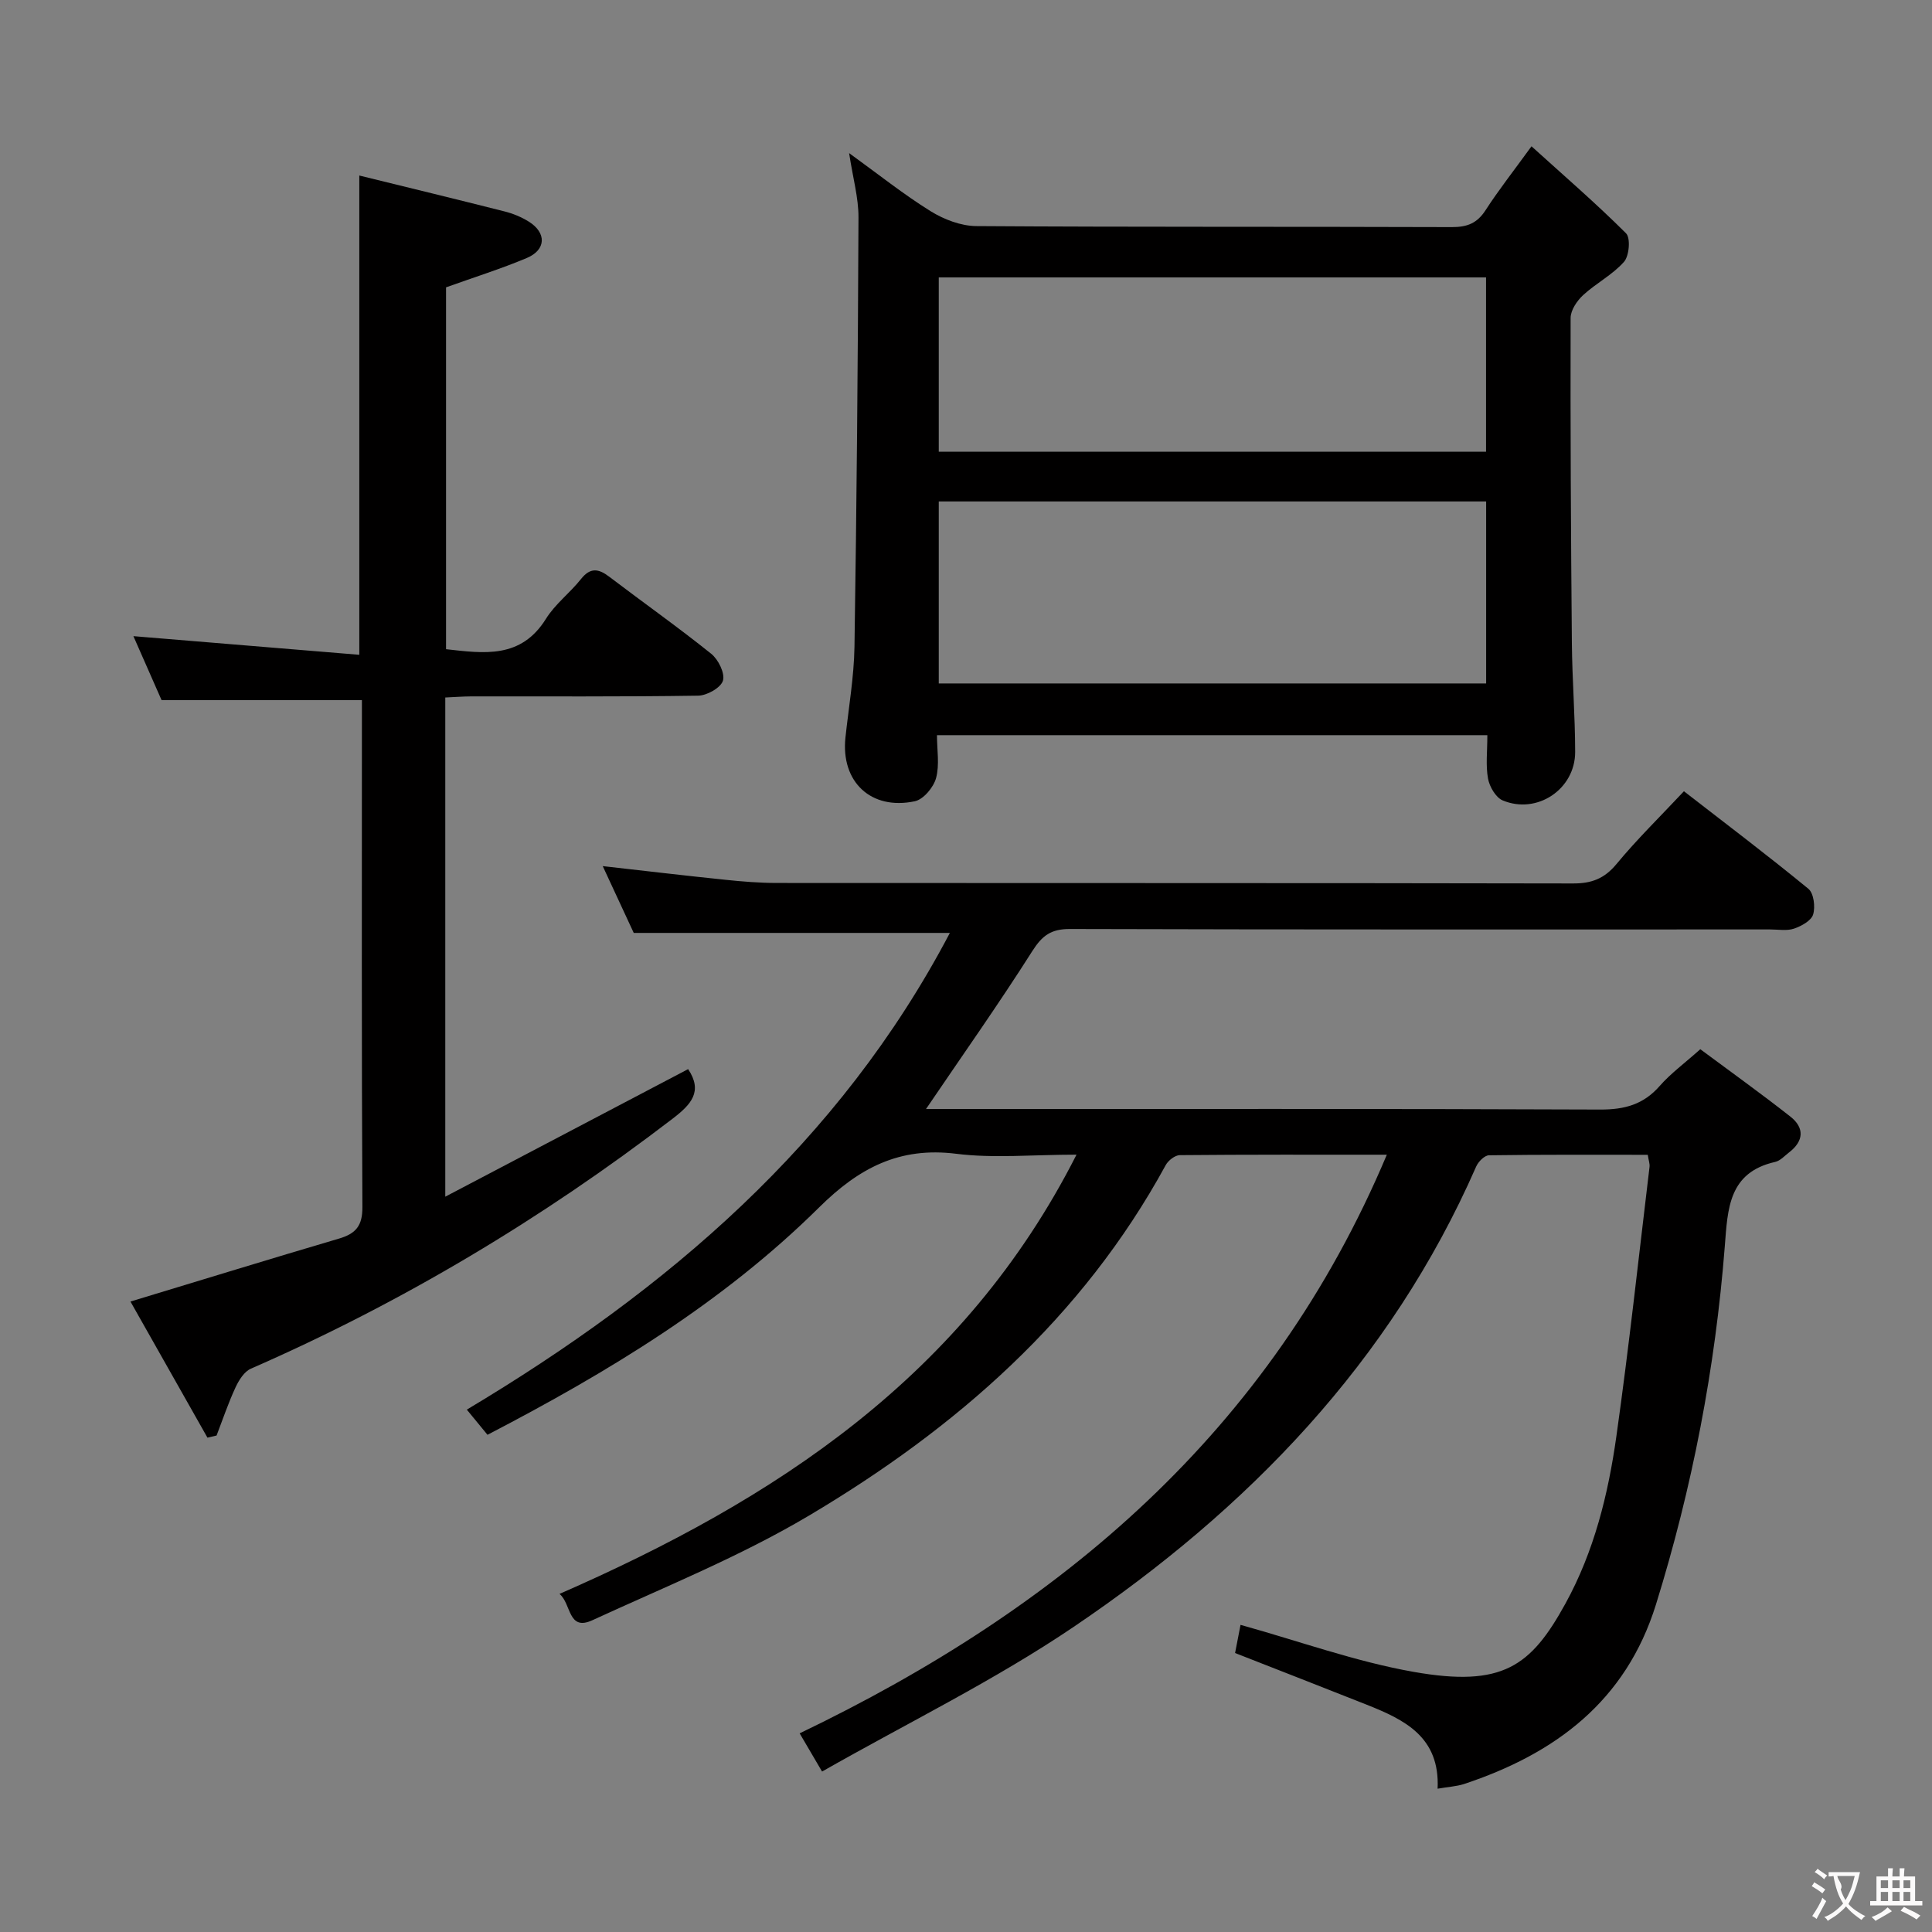 <svg enable-background="new 0 0 400 400" viewBox="0 0 400 400" xmlns="http://www.w3.org/2000/svg"><rect x="0" y="0" width="400" height="400" fill="#808080" stroke="none"/><g fill="#010000"><path d="m297.64 370.33c.51-10.75-6.88-14.29-14.7-17.4-8.92-3.54-17.88-7.02-27.23-10.69.37-1.93.77-3.97 1.13-5.83 12.2 3.39 23.82 7.61 35.82 9.73 18.45 3.26 24.3-1.15 31.44-14.12 5.95-10.82 8.85-22.6 10.55-34.62 2.62-18.57 4.63-37.22 6.87-55.83.07-.62-.18-1.27-.37-2.48-11 0-21.94-.06-32.87.1-.92.01-2.21 1.32-2.65 2.32-17.76 40.52-47.31 70.95-83.3 95.29-16.43 11.12-34.44 19.91-52.13 29.98-2.04-3.48-3.33-5.69-4.64-7.91 54.21-26.03 97.44-62.51 121.57-119.8-14.98 0-28.92-.04-42.86.09-1 .01-2.4 1.1-2.92 2.06-17.28 31.7-43.47 54.54-73.91 72.6-14.21 8.43-29.73 14.7-44.79 21.63-5.1 2.35-4.34-3.42-6.81-5.45 44.66-19.53 83.72-44.96 107.04-90.94-9.13 0-17.12.79-24.88-.18-11.8-1.49-20.18 2.95-28.4 11.09-19.91 19.71-43.67 34.1-68.67 47.09-1.28-1.56-2.52-3.07-4.28-5.21 41.49-24.81 77.13-55.16 100.01-98.7-21.99 0-43.37 0-65.45 0-1.89-4.06-4.1-8.84-6.42-13.83 8.78.99 17.13 1.98 25.48 2.84 3.47.36 6.96.64 10.45.65 54.99.04 109.98-.01 164.97.1 3.82.01 6.47-.99 8.97-4 4.23-5.12 9.01-9.79 13.98-15.09 8.63 6.69 17.33 13.27 25.76 20.19 1.12.92 1.47 3.74.99 5.32-.38 1.28-2.42 2.41-3.95 2.93-1.5.51-3.3.17-4.96.17-48.32 0-96.65.05-144.97-.09-3.87-.01-5.71 1.32-7.76 4.54-6.93 10.92-14.41 21.5-22.03 32.73h5.6c44.66 0 89.32-.08 133.98.11 5.05.02 8.96-1.04 12.32-4.88 2.28-2.6 5.14-4.69 8.41-7.61 6.24 4.64 12.55 9.15 18.65 13.95 2.95 2.32 2.79 5.07-.28 7.42-.92.71-1.81 1.72-2.86 1.96-9.68 2.18-9.83 9.71-10.44 17.47-1.97 25.23-6.73 49.96-14.25 74.16-6.23 20.04-20.85 30.92-39.82 37.2-1.53.47-3.18.56-5.39.94z"/><path d="m307.94 152.21c-38.18 0-75.76 0-113.95 0 0 3.06.56 6.15-.19 8.89-.52 1.91-2.61 4.41-4.39 4.79-9.11 1.93-15.35-4.05-14.37-13.19.67-6.27 1.77-12.54 1.87-18.82.46-29.62.71-59.24.83-88.85.02-4.08-1.16-8.17-1.94-13.33 6.05 4.37 11.26 8.54 16.88 12.03 2.76 1.71 6.29 3.06 9.47 3.08 32.81.22 65.62.09 98.43.21 3.17.01 5.24-.79 6.99-3.5 2.7-4.18 5.79-8.1 9.51-13.23 6.78 6.14 13.4 11.85 19.57 18.01.97.96.67 4.67-.41 5.9-2.37 2.69-5.78 4.43-8.46 6.89-1.27 1.17-2.59 3.12-2.6 4.72-.06 22.48.06 44.96.26 67.44.07 7.48.67 14.95.68 22.43.01 7.72-7.89 13.02-15.02 10.03-1.42-.6-2.71-2.83-3.02-4.5-.5-2.74-.14-5.62-.14-9zm-.25-48.39c-38.03 0-75.73 0-113.33 0v37.68h113.33c0-12.59 0-24.88 0-37.68zm-.02-46.39c-38.01 0-75.69 0-113.31 0v36.1h113.31c0-12.07 0-23.84 0-36.1z"/><path d="m92.19 144.41v103.35c17.17-9.02 33.72-17.71 50.28-26.41 3.09 4.63.65 7.3-3.21 10.26-27.05 20.74-56.07 38.1-87.32 51.76-1.38.6-2.49 2.39-3.18 3.88-1.5 3.23-2.64 6.63-3.92 9.96-.63.15-1.26.29-1.89.44-5.37-9.5-10.75-19-15.94-28.18 14.96-4.53 29.04-8.87 43.17-13.03 3.5-1.03 4.88-2.65 4.85-6.56-.18-33.5-.1-66.99-.1-100.49 0-1.48 0-2.96 0-4.44-13.87 0-27.4 0-41.48 0-1.75-3.98-3.81-8.66-5.83-13.24 15.75 1.3 31.18 2.57 46.77 3.86 0-33.62 0-65.98 0-99.23 10.16 2.5 20.12 4.91 30.06 7.43 1.75.44 3.51 1.16 5.04 2.12 3.7 2.32 3.59 5.84-.43 7.53-5.31 2.23-10.82 3.96-16.71 6.07v74.92c7.89.88 15.51 2.02 20.69-6.3 1.9-3.06 4.98-5.36 7.25-8.23 1.93-2.43 3.62-2.17 5.84-.48 7.02 5.34 14.23 10.43 21.11 15.95 1.48 1.18 2.89 4.04 2.44 5.57-.43 1.46-3.31 3.09-5.14 3.11-15.66.24-31.33.13-46.99.15-1.76.01-3.51.15-5.36.23z"/></g><path d="m377.9 391.2c-.2.3-.4.5-.6.8-.7-.6-1.4-1-2.2-1.5.2-.3.4-.5.5-.8.6.4 1.4.8 2.3 1.5zm-1.8 6.1c-.2-.2-.5-.4-.9-.6.4-.6.8-1.2 1.2-1.9s.7-1.3.9-1.9c.3.3.5.5.8.7-.7 1.3-1.4 2.6-2 3.7zm2.2-9c-.3.3-.5.5-.6.8-.6-.6-1.3-1.1-2-1.5.3-.3.5-.5.6-.7.6.5 1.3.9 2 1.4zm.3.2v-.9h2 4.5c-.3 1.3-.6 2.5-1 3.6s-.9 2.1-1.4 3c.4.5 1 1 1.6 1.4s1.2.8 1.9 1.1c-.3.2-.5.4-.8.8-.4-.3-1-.7-1.6-1.2s-1.2-1.1-1.6-1.6c-.5.6-1.1 1.1-1.7 1.6s-1.4.9-2.1 1.4c-.1-.3-.3-.5-.7-.8.6-.2 1.2-.5 1.9-1s1.4-1.1 2-1.8c-.5-.8-.9-1.6-1.2-2.5s-.6-2-.8-3.2c-.4.1-.7.1-1 .1zm2.5 2.7c.3 1 .7 1.7 1 2.2.3-.5.6-1.1 1-2s.6-1.9.9-3h-3.2-.4c.1.9 1.3 1.8.7 2.8z" fill="#fbfafa"/><path d="m396.5 388.5v1.5 3.6h1.5v.9c-.4 0-1 0-1.7 0h-7.9c-.5 0-.9 0-1.2 0v-.9h1.3v-3.5c0-.7 0-1.2 0-1.6h2.4c0-.8 0-1.4 0-1.7h1c0 .3-.1.8-.1 1.7h1.5c0-.8 0-1.4 0-1.7h1c0 .3-.1.9-.1 1.7zm-8.2 9.2c-.2-.3-.5-.5-.8-.8.8-.3 1.4-.6 1.9-.9s1-.7 1.4-1.1c.3.3.6.5.9.8-1.6 1-2.8 1.6-3.4 2zm2.6-6.8v-1.6h-1.5v1.6zm0 2.7v-1.9h-1.5v1.9zm2.4-2.7v-1.6h-1.5v1.6zm0 2.7v-1.9h-1.5v1.9zm.2 2 .7-.8c.4.2.9.5 1.6.8s1.3.7 1.8 1c-.3.3-.5.5-.8.8-.4-.3-1.5-1-3.3-1.8zm2-4.7v-1.6h-1.4v1.6zm0 2.7v-1.9h-1.4v1.9z" fill="#fbfafa"/></svg>